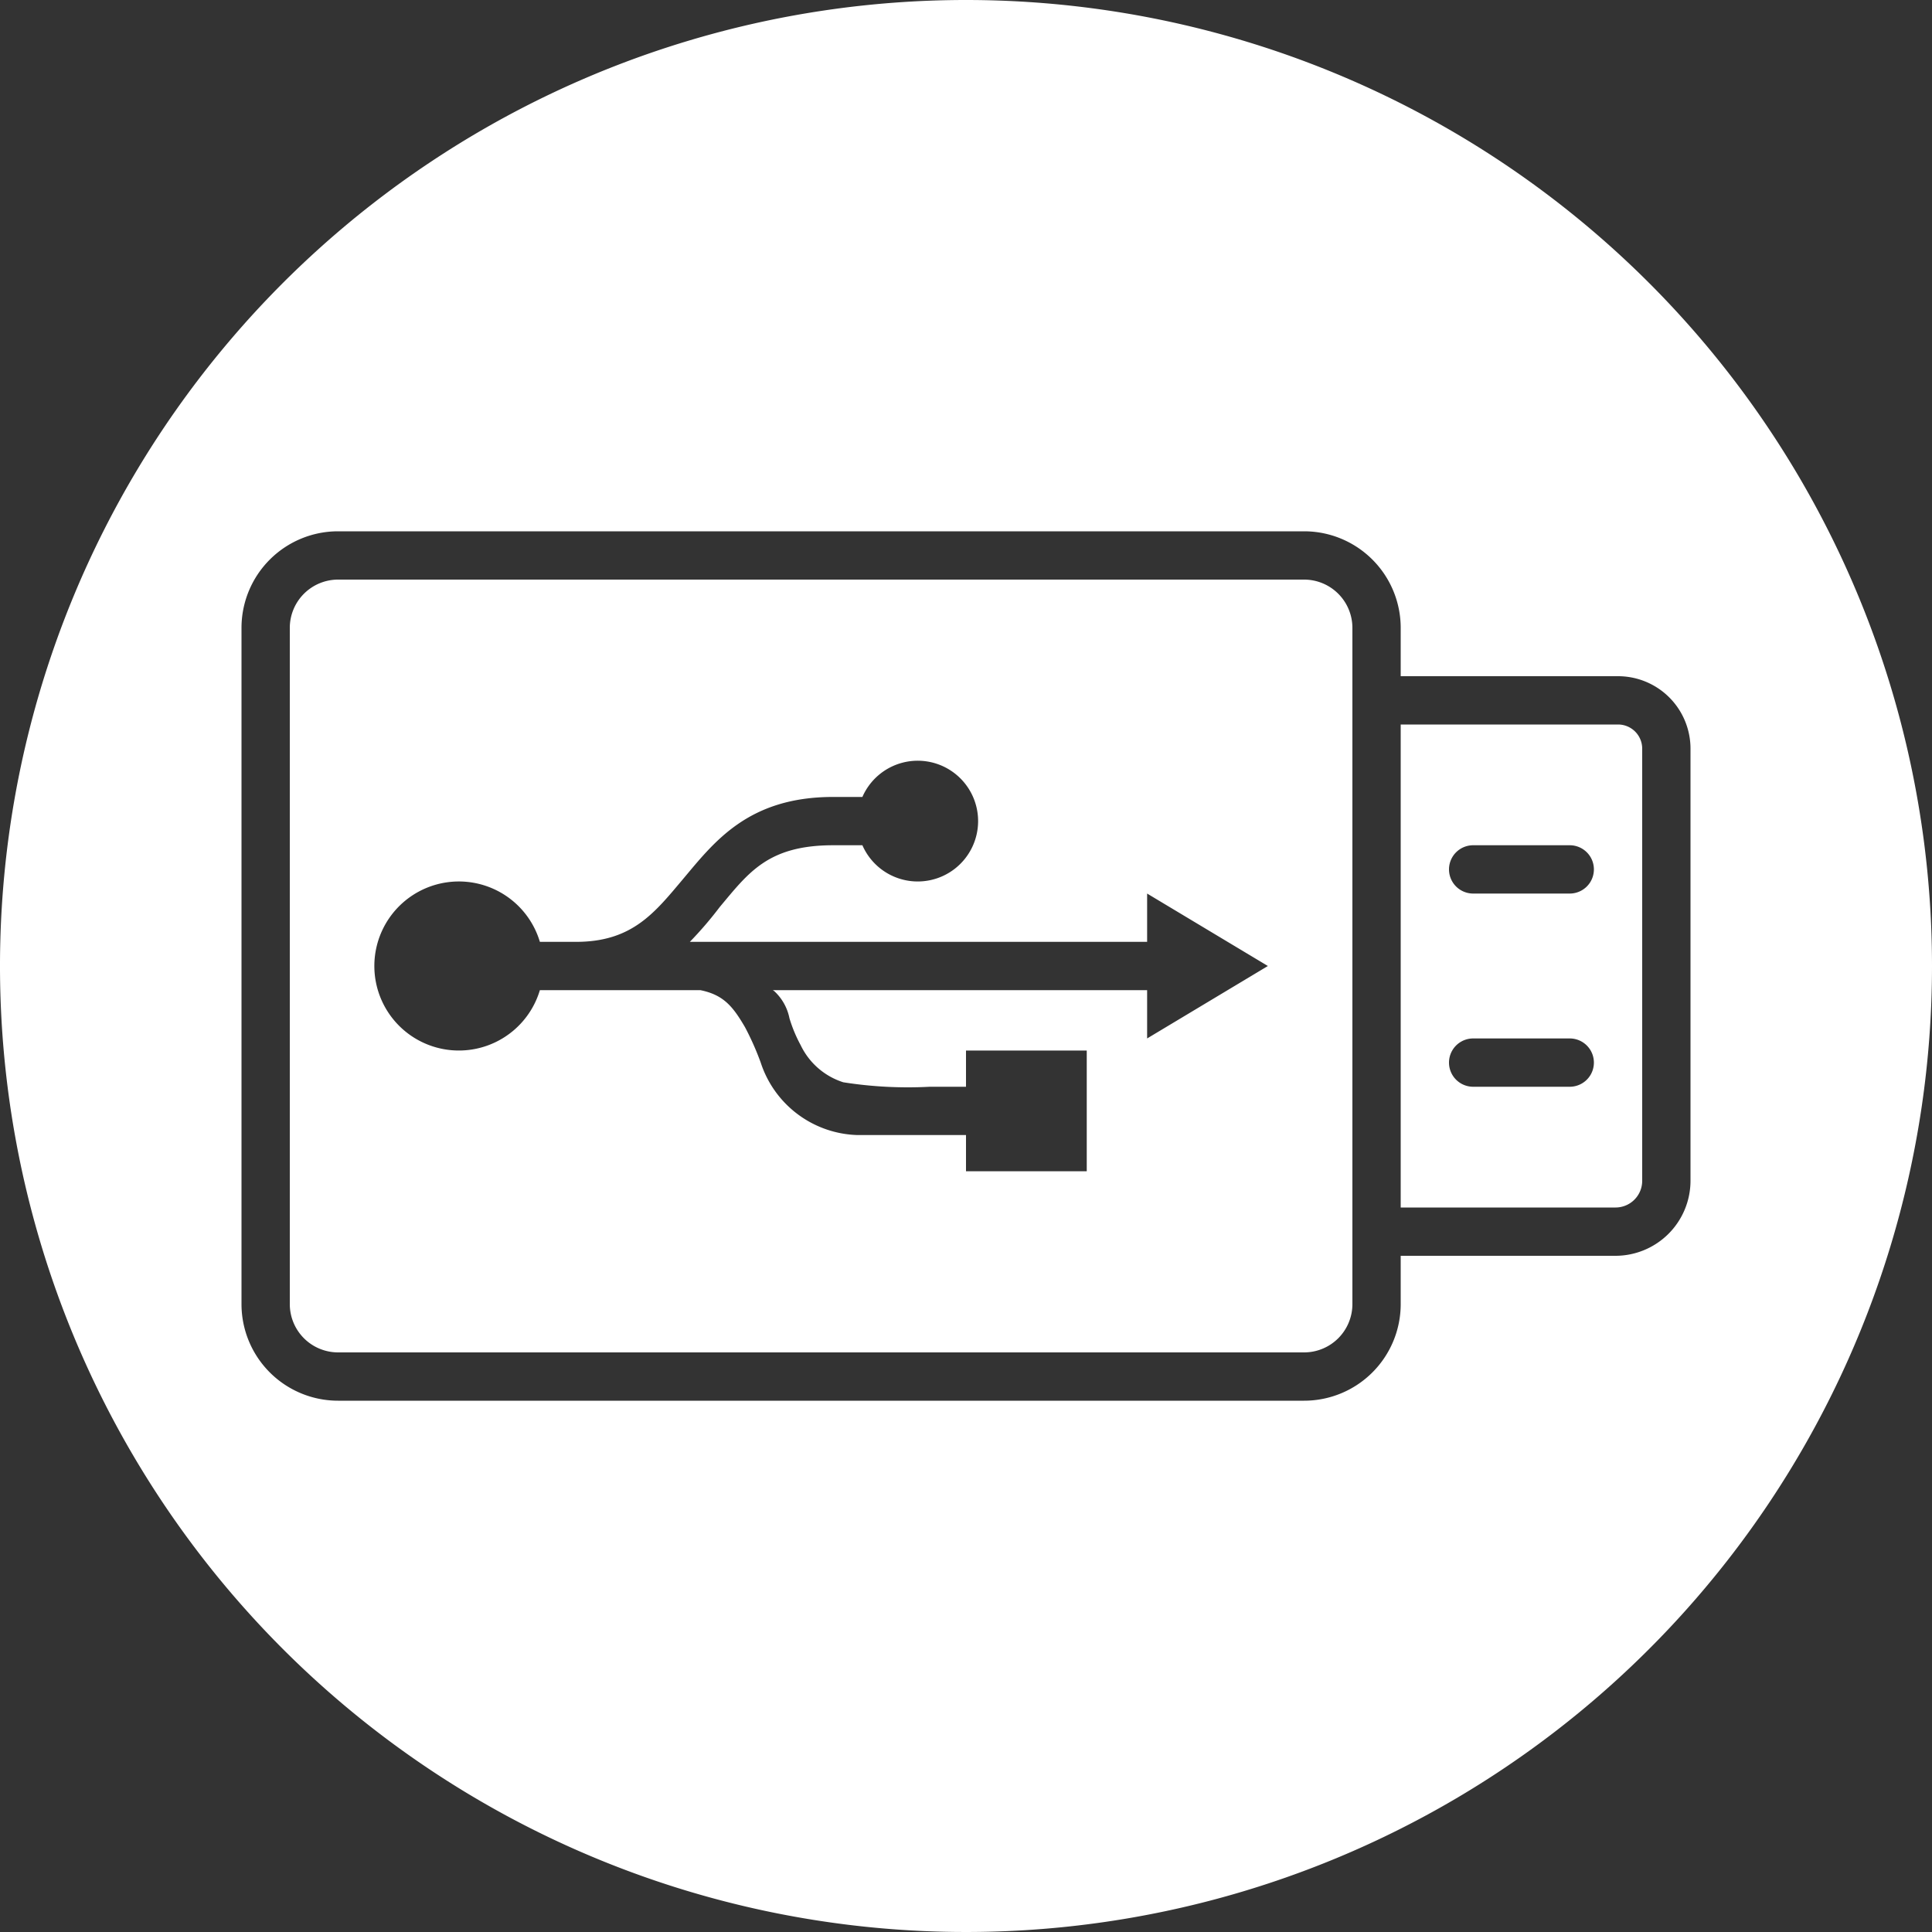 <svg xmlns="http://www.w3.org/2000/svg" viewBox="0 0 160 160"><rect x="0" y="0" width="160" height="160" fill="#333333" stroke="none"/><defs><style>.cls-1{fill:#fff;}</style></defs><title>usb_normal_pressed</title><g id="Layer_2" data-name="Layer 2"><g id="Icon"><path class="cls-1" d="M108,48H28a4,4,0,0,0-4,4v56a4,4,0,0,0,4,4h80a4,4,0,0,0,4-4V52A4,4,0,0,0,108,48ZM95,86V82H64l.12.08a4.16,4.16,0,0,1,1.26,2.25,11.8,11.8,0,0,0,.93,2.23,5.89,5.89,0,0,0,3.53,3.07A34.27,34.27,0,0,0,77,90h3V87H90V97H80V94H71a8.69,8.69,0,0,1-8-6,23.13,23.13,0,0,0-1.3-2.93c-1-1.71-1.77-2.68-3.7-3.07H44.71a7,7,0,1,1,0-4h3c4.63,0,6.49-2.39,8.83-5.17C59.14,69.74,61.94,66,69,66h2.42a5,5,0,1,1,0,4H69c-5.4,0-7,2.26-9.39,5.11A31.2,31.2,0,0,1,57.13,78H95V74l10,6Z"/><path class="cls-1" d="M134,60H116v40h17.79A2.21,2.21,0,0,0,136,97.79V62A2,2,0,0,0,134,60Zm-4,30h-8a2,2,0,0,1,0-4h8a2,2,0,0,1,0,4Zm0-16h-8a2,2,0,0,1,0-4h8a2,2,0,0,1,0,4Z"/><path class="cls-1" d="M80,0a80,80,0,1,0,80,80A80,80,0,0,0,80,0Zm53.79,104H116v4a8,8,0,0,1-8,8H28a8,8,0,0,1-8-8V52a8,8,0,0,1,8-8h80a8,8,0,0,1,8,8v4h18a6,6,0,0,1,6,6V97.79A6.22,6.22,0,0,1,133.79,104Z"/></g></g></svg>